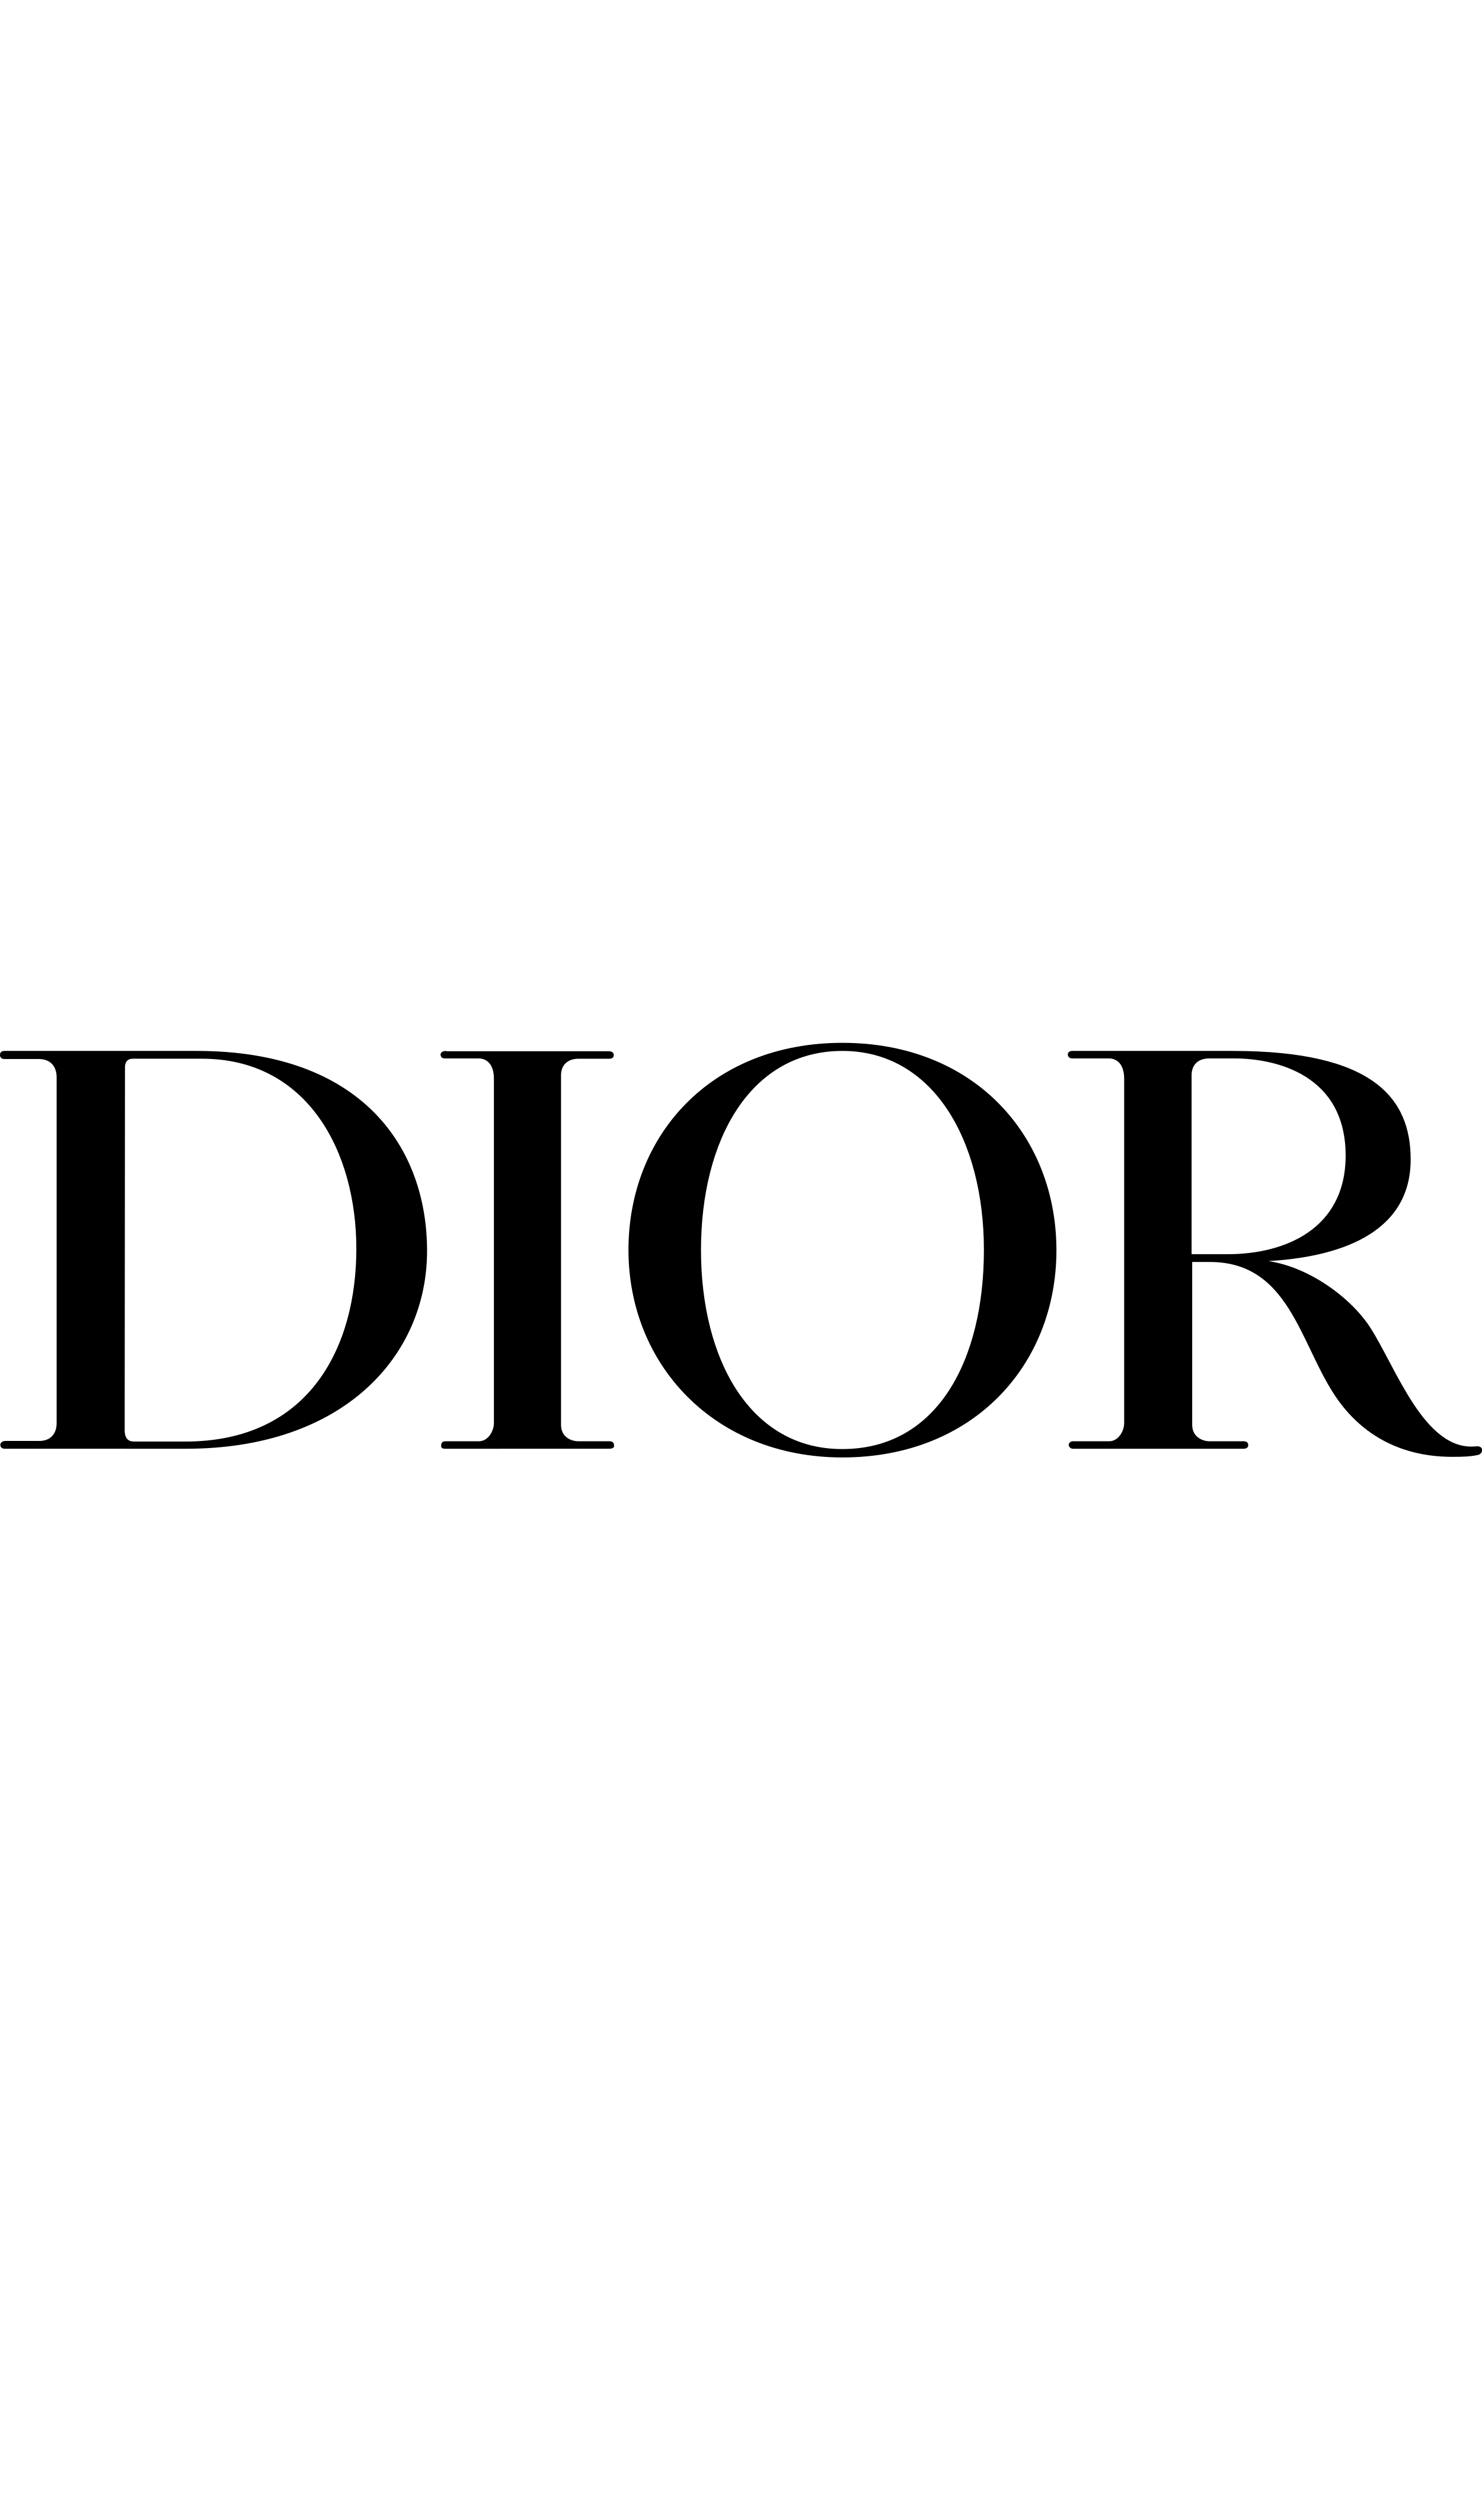 <svg xmlns="http://www.w3.org/2000/svg" viewBox="0 0 494.5 138.3" style="width:82px"><path d="M1.5 2.7h64.2c55.2 0 76.8 32.4 76.8 66.7 0 34.9-27.7 66-80.4 66H1.6c-1.1 0-1.5-.7-1.5-1.3 0-.7.7-1.3 1.7-1.3h11.3c3.5 0 5.8-2.1 5.8-6V11.5c0-2.9-1.4-6.1-6-6.1H1.4C.5 5.4 0 4.8 0 4.1c0-.6.2-1.4 1.5-1.4m40.1 126.5c0 2.9 1.3 3.8 3.2 3.8h17c41.9 0 57.1-32.1 57.1-64.3S102.8 5.3 67.4 5.3H44.3c-2.4 0-2.6 2-2.6 2.9zM148.9 2.7c-1 0-1.9.4-1.9 1.2s.5 1.3 1.4 1.3h11.3c2.6 0 5.1 1.8 5.1 6.8v114.9c0 2.4-1.8 6-5 6h-11.2c-1.3 0-1.4 1-1.4 1.4s-.1 1.1 1.4 1.1H203c.8 0 1.9-.1 1.9-.9s-.2-1.6-1.6-1.6h-10.5c-1.5 0-5.6-.9-5.6-5.5V10.8c0-3.3 2.1-5.5 5.9-5.5h10.3c.9 0 1.4-.5 1.4-1.2s-.5-1.3-1.7-1.3h-54.2zm85 66.4c0-36.7 16.4-66.4 47.2-66.4 30.2 0 47.2 29.7 47.2 66.4s-15.5 66.4-47.2 66.4c-30.7.1-47.2-29.7-47.2-66.4m47.2 69.2c43.8 0 71.4-31 71.4-69.1S325.2 0 281.1 0c-44 0-71.4 31-71.4 69.1s28.5 69.2 71.4 69.2m211.4-3.7c-17.2 1.8-26.7-26.4-35.4-39.8-6.5-9.9-20.3-20-33.9-22 22.4-1.3 47.5-8.5 47.5-33.9 0-20.6-12.7-36.2-59.3-36.2h-53.7c-.7 0-1.4.4-1.4 1.2s.7 1.3 1.4 1.3H370c2.6 0 5.1 1.8 5.1 6.8v114.9c0 2.4-1.8 6-5 6H358c-1 0-1.4.8-1.4 1.2s.4 1.3 1.4 1.3h57c.8 0 1.5-.4 1.5-1.2s-.5-1.3-1.6-1.3h-11.5c-1.5 0-5.6-1-5.6-5.5V73.1h5.9c28.2 0 30.3 30.6 44.3 48.1 12 15 27.7 16.9 36.6 16.9 3.8 0 6.4-.1 8.8-.7 1.5-.5 1.8-3.1-.9-2.8m-89-129.4h8.3c14.2 0 37.2 5.6 37.2 32.4 0 24.6-20.4 32.9-39.3 32.9h-12.1V10.8c0-3.4 2.1-5.6 5.9-5.6"></path></svg>